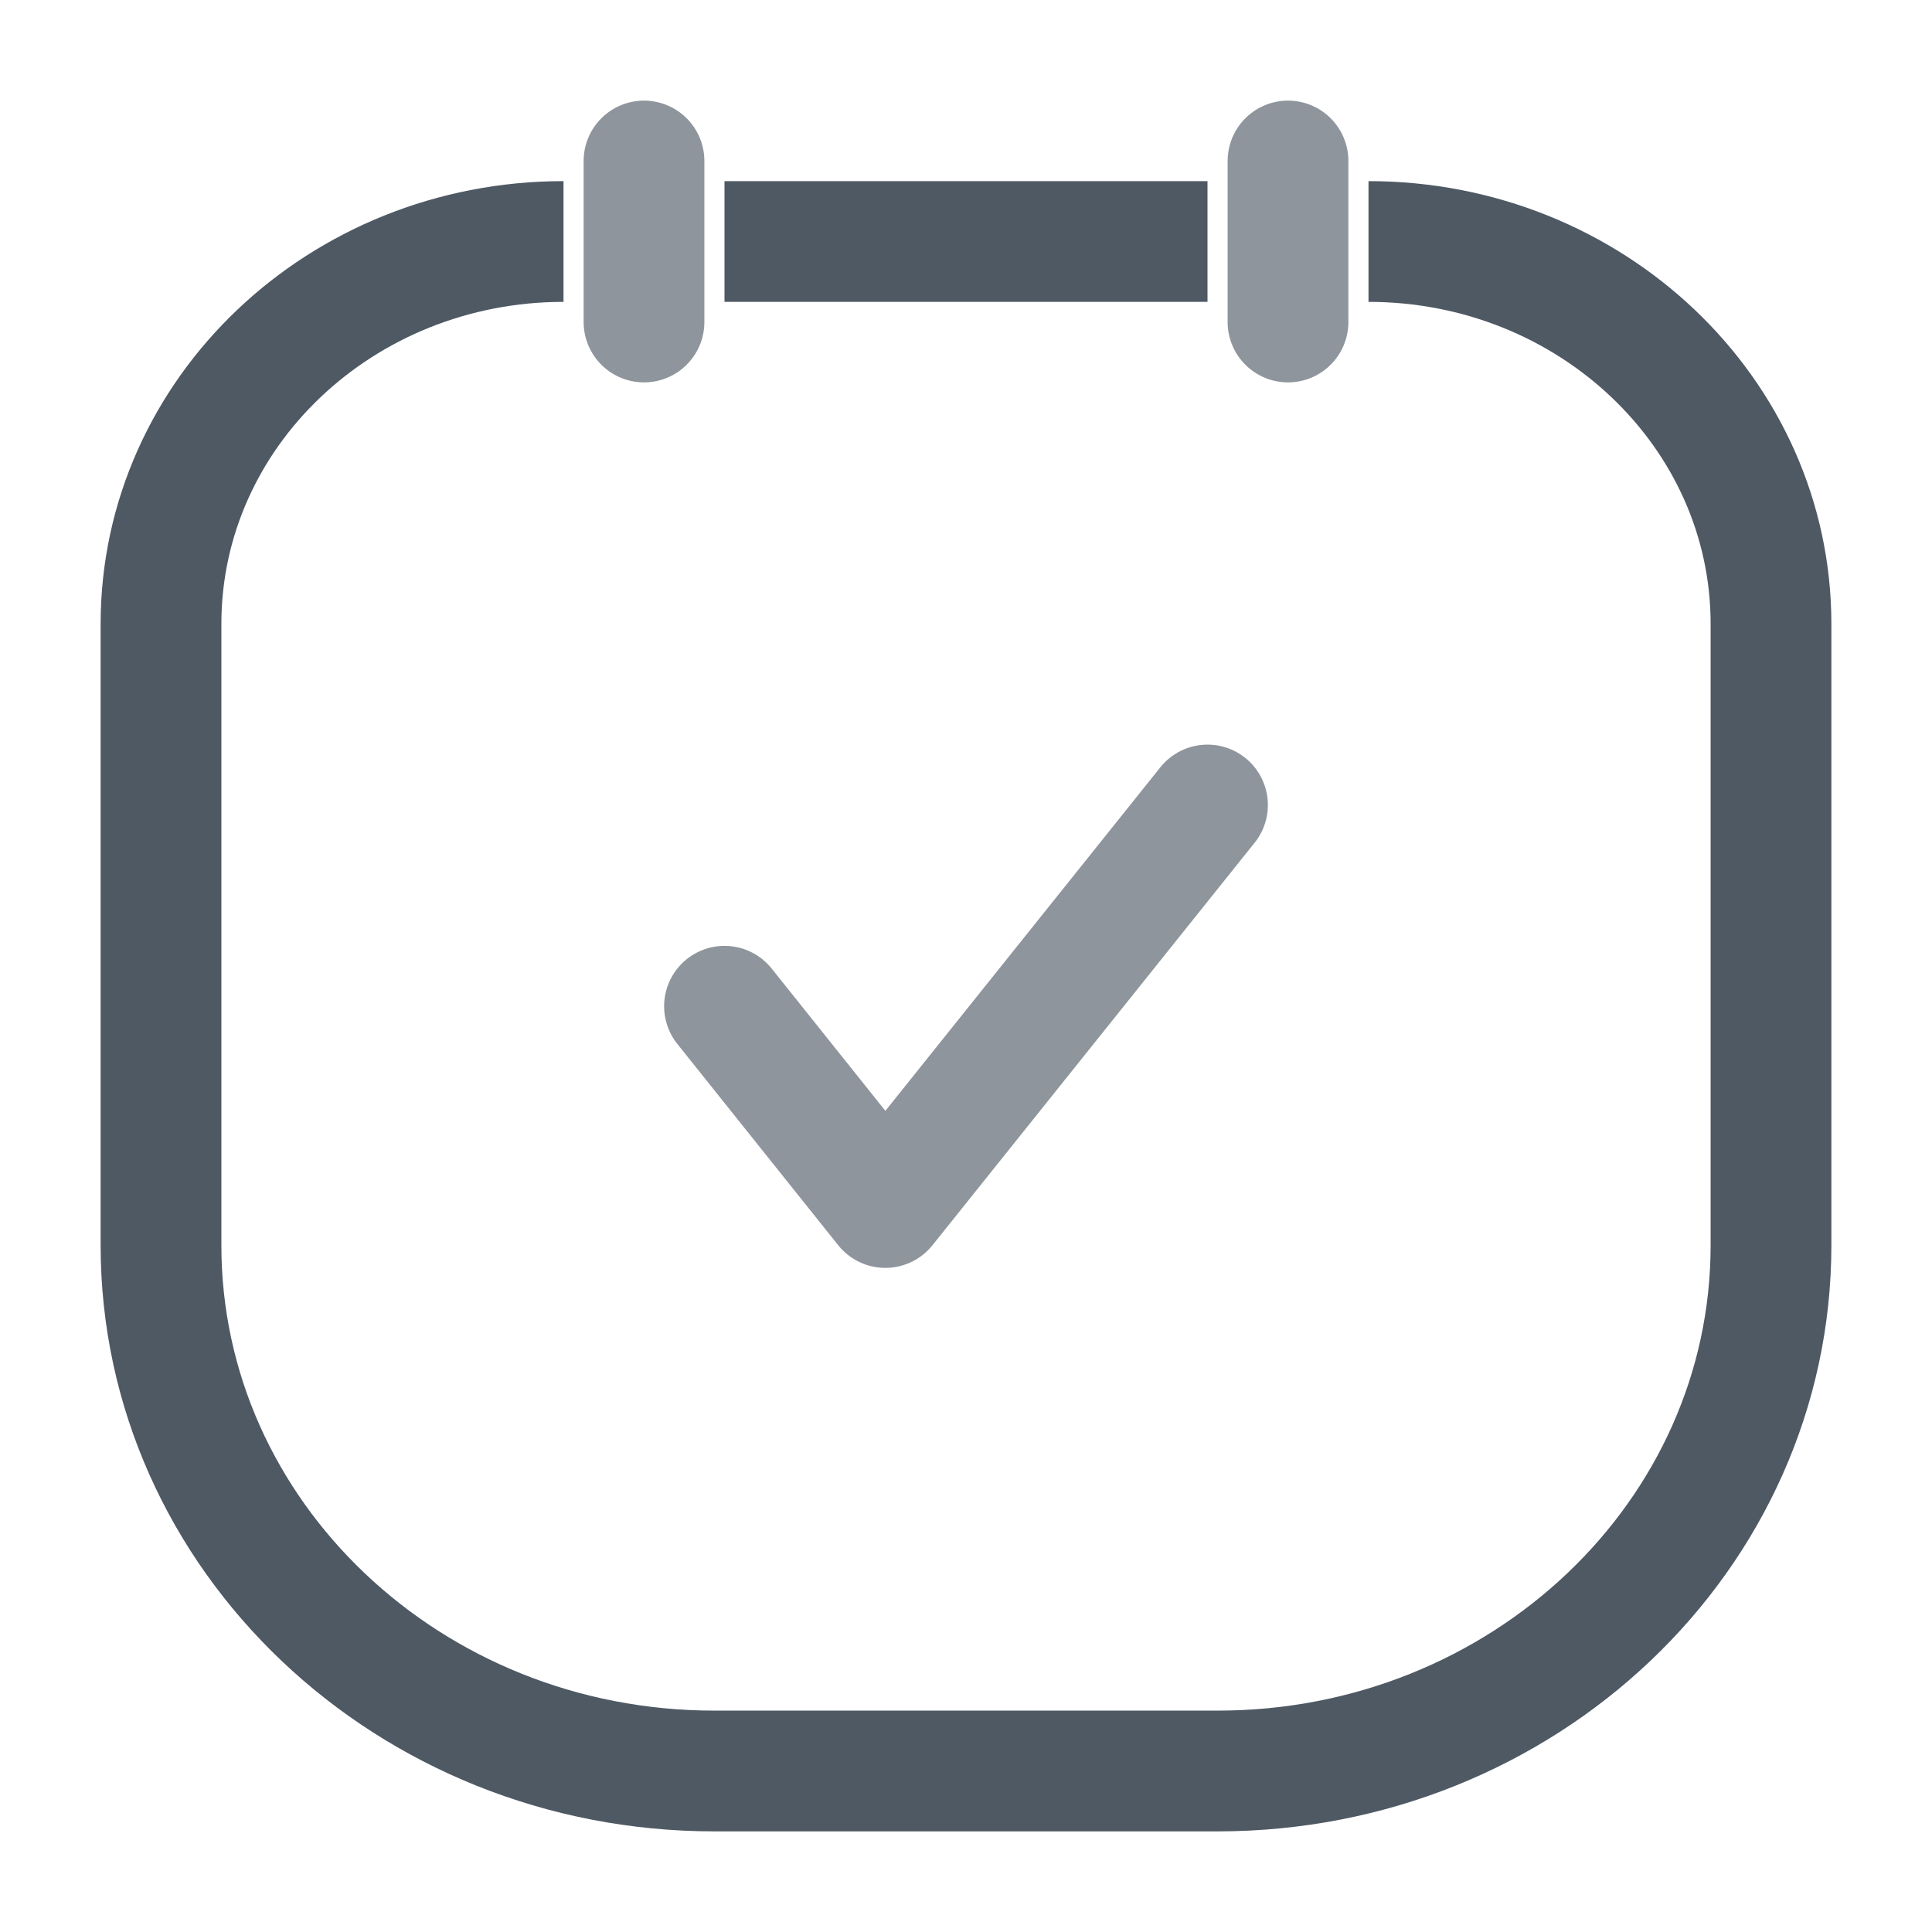 <svg width="24" height="24" viewBox="0 0 24 24" fill="none" xmlns="http://www.w3.org/2000/svg">
<path d="M15 3H12H9M17 3C19.761 3 22 5.127 22 7.75V15.469C22 19.076 18.922 22 15.125 22H8.875C5.078 22 2 19.076 2 15.469V7.75C2 5.127 4.239 3 7 3" stroke="#4E5964" stroke-width="1.5"/>
<path opacity="0.64" d="M9 12.5L10.998 15L15 10" stroke="#4E5964" stroke-width="1.5" stroke-linecap="round" stroke-linejoin="round"/>
<path opacity="0.64" d="M8 4V2" stroke="#4E5964" stroke-width="1.5" stroke-linecap="round"/>
<path opacity="0.64" d="M16 4V2" stroke="#4E5964" stroke-width="1.5" stroke-linecap="round"/>
</svg>
